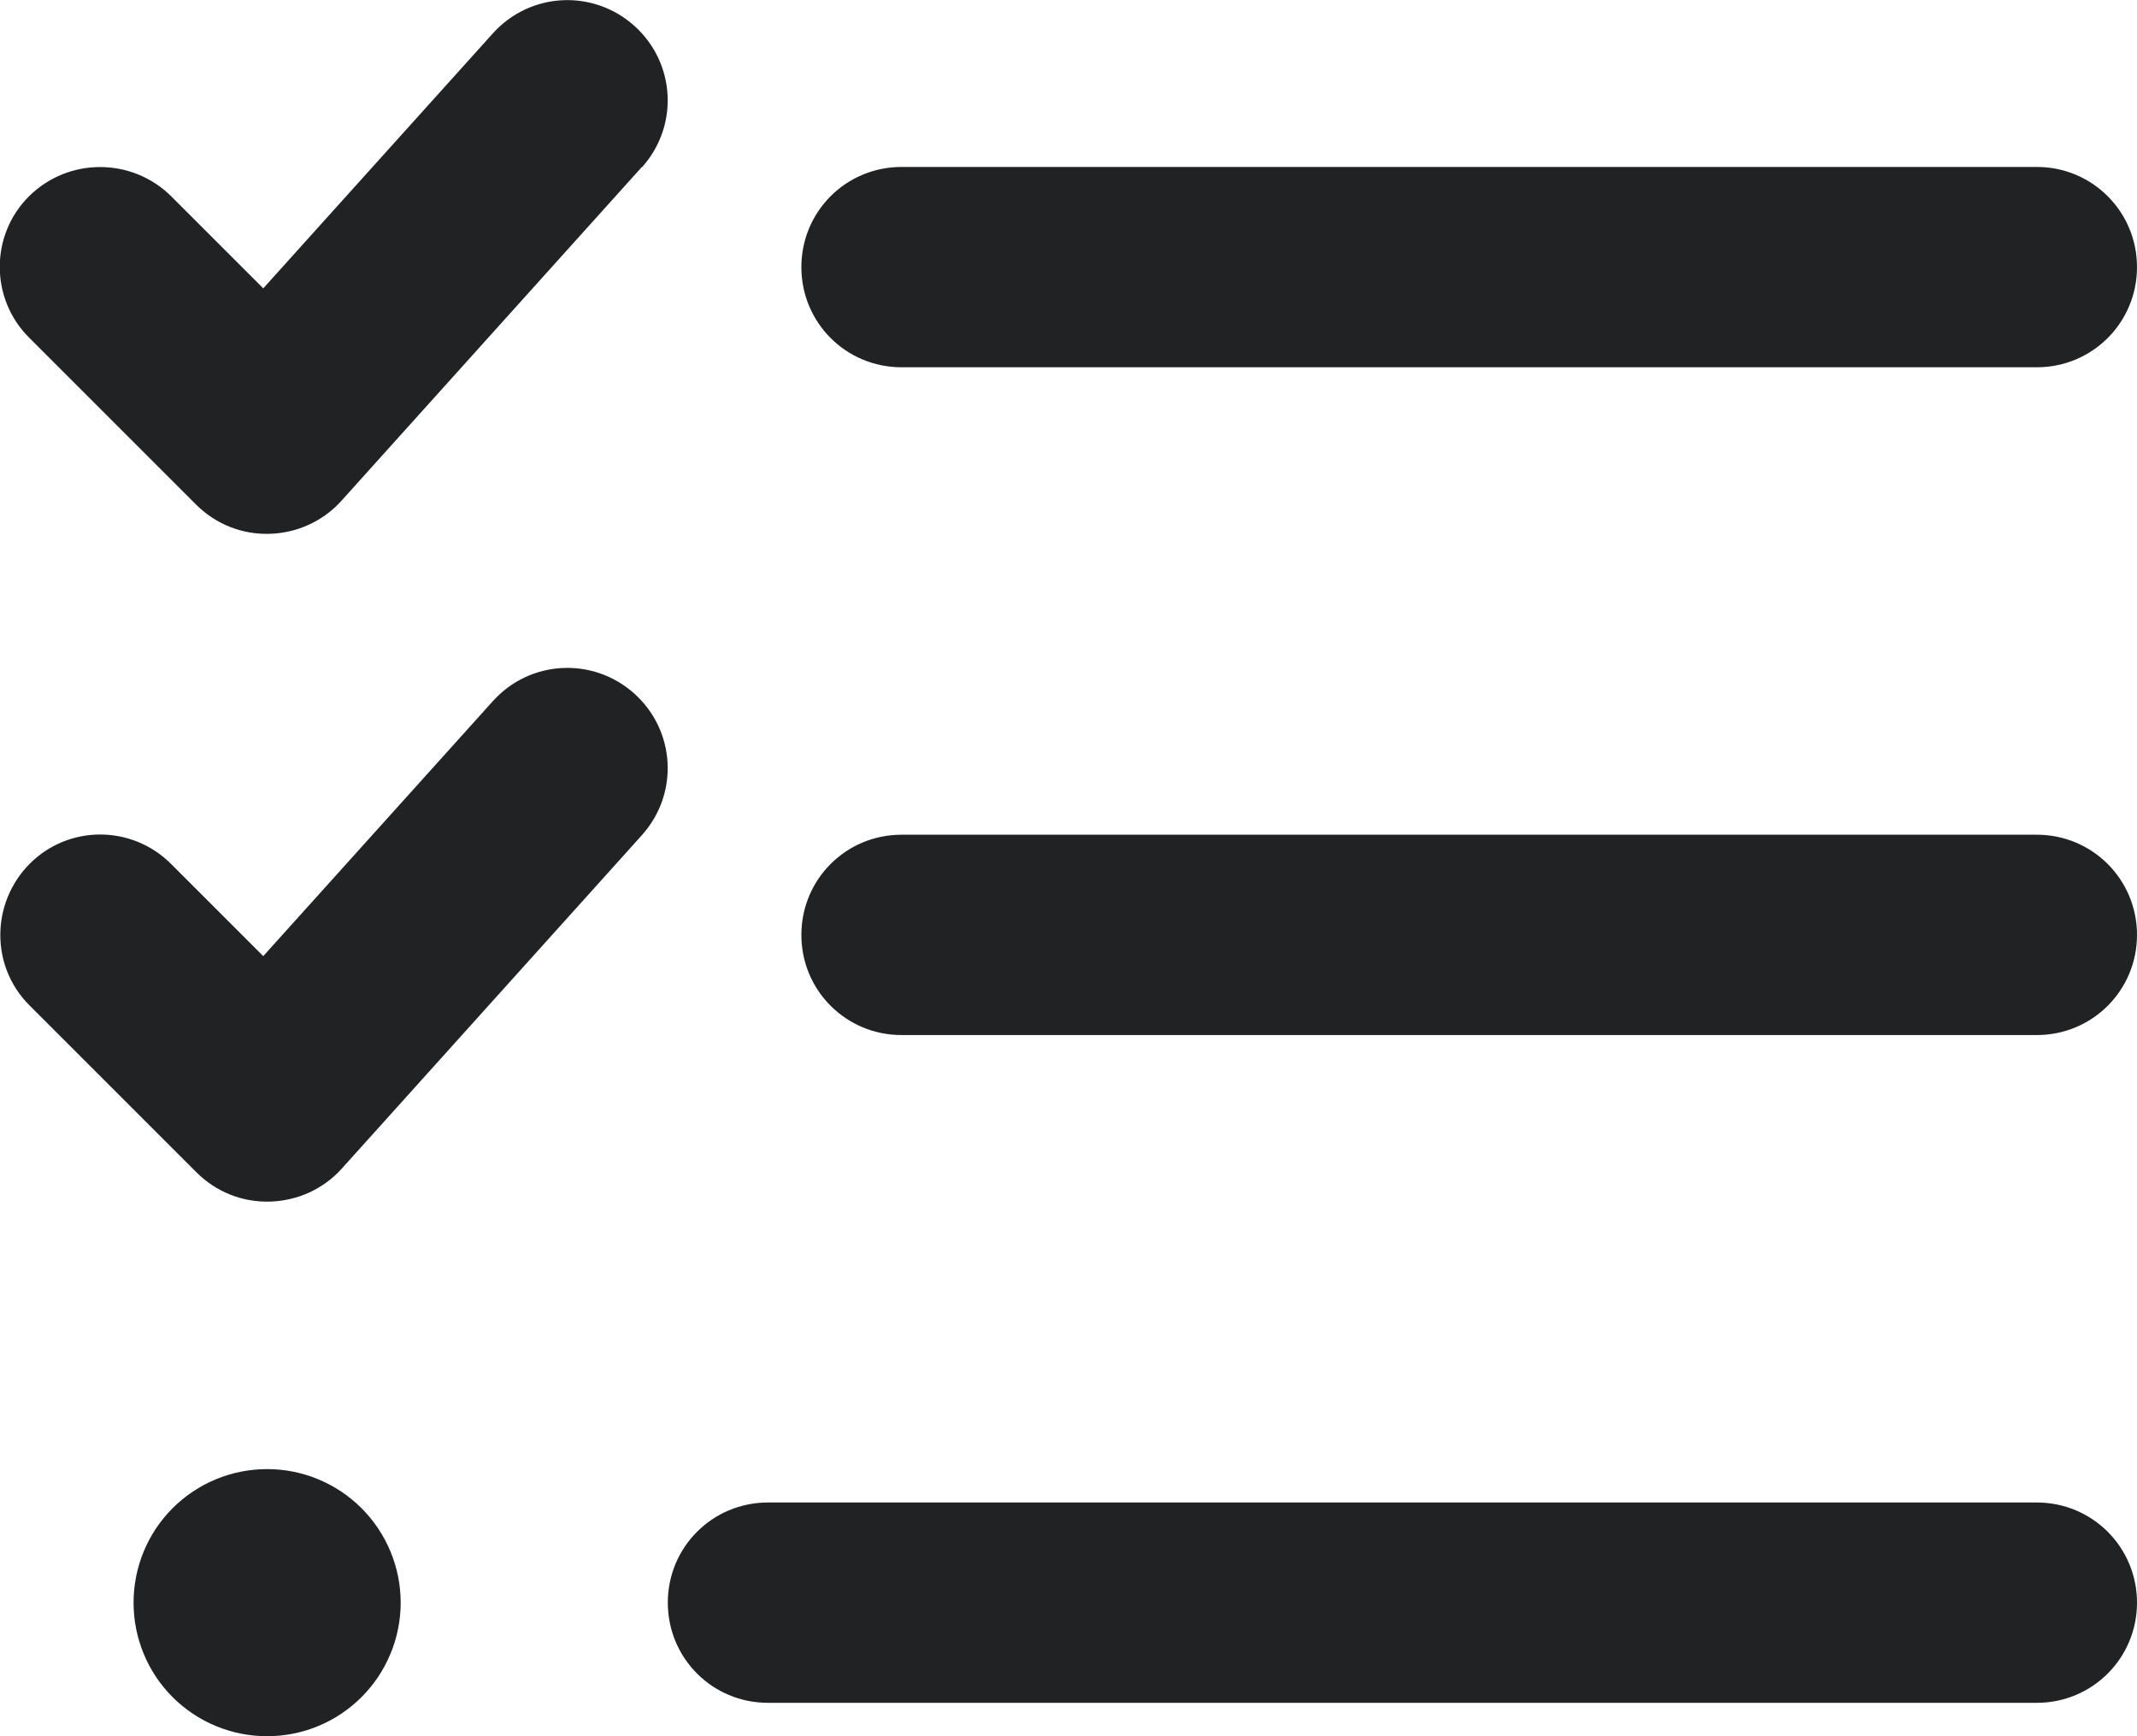 <svg width="16" height="13" viewBox="0 0 16 13" fill="none" xmlns="http://www.w3.org/2000/svg">
<path d="M4.806 1.253C5.084 0.944 5.059 0.472 4.75 0.194C4.44 -0.084 3.968 -0.059 3.69 0.25L1.971 2.159L1.281 1.469C0.987 1.178 0.512 1.178 0.218 1.469C-0.075 1.759 -0.075 2.237 0.218 2.528L1.468 3.778C1.615 3.925 1.812 4.003 2.018 3.997C2.225 3.991 2.418 3.903 2.556 3.75L4.806 1.25V1.253ZM4.806 6.253C5.084 5.944 5.059 5.472 4.75 5.194C4.44 4.916 3.968 4.941 3.69 5.25L1.971 7.159L1.281 6.469C0.987 6.175 0.512 6.175 0.221 6.469C-0.069 6.762 -0.072 7.237 0.221 7.528L1.471 8.778C1.618 8.925 1.815 9.003 2.021 8.997C2.228 8.991 2.421 8.903 2.559 8.75L4.809 6.25L4.806 6.253ZM6.75 2.75H15.25C15.665 2.75 16 2.416 16 2C16 1.584 15.665 1.25 15.25 1.25H6.75C6.334 1.25 6 1.584 6 2C6 2.416 6.334 2.75 6.75 2.75ZM6 7C6 7.416 6.334 7.75 6.75 7.75H15.25C15.665 7.75 16 7.416 16 7C16 6.584 15.665 6.25 15.25 6.25H6.75C6.334 6.25 6 6.584 6 7ZM5 12C5 12.416 5.334 12.75 5.75 12.75H15.25C15.665 12.75 16 12.416 16 12C16 11.584 15.665 11.25 15.25 11.25H5.75C5.334 11.25 5 11.584 5 12ZM3 12C3 11.735 2.894 11.48 2.707 11.293C2.519 11.105 2.265 11 2 11C1.734 11 1.48 11.105 1.292 11.293C1.105 11.48 1 11.735 1 12C1 12.265 1.105 12.52 1.292 12.707C1.48 12.895 1.734 13 2 13C2.265 13 2.519 12.895 2.707 12.707C2.894 12.52 3 12.265 3 12Z" fill="#202223"/>
</svg>
